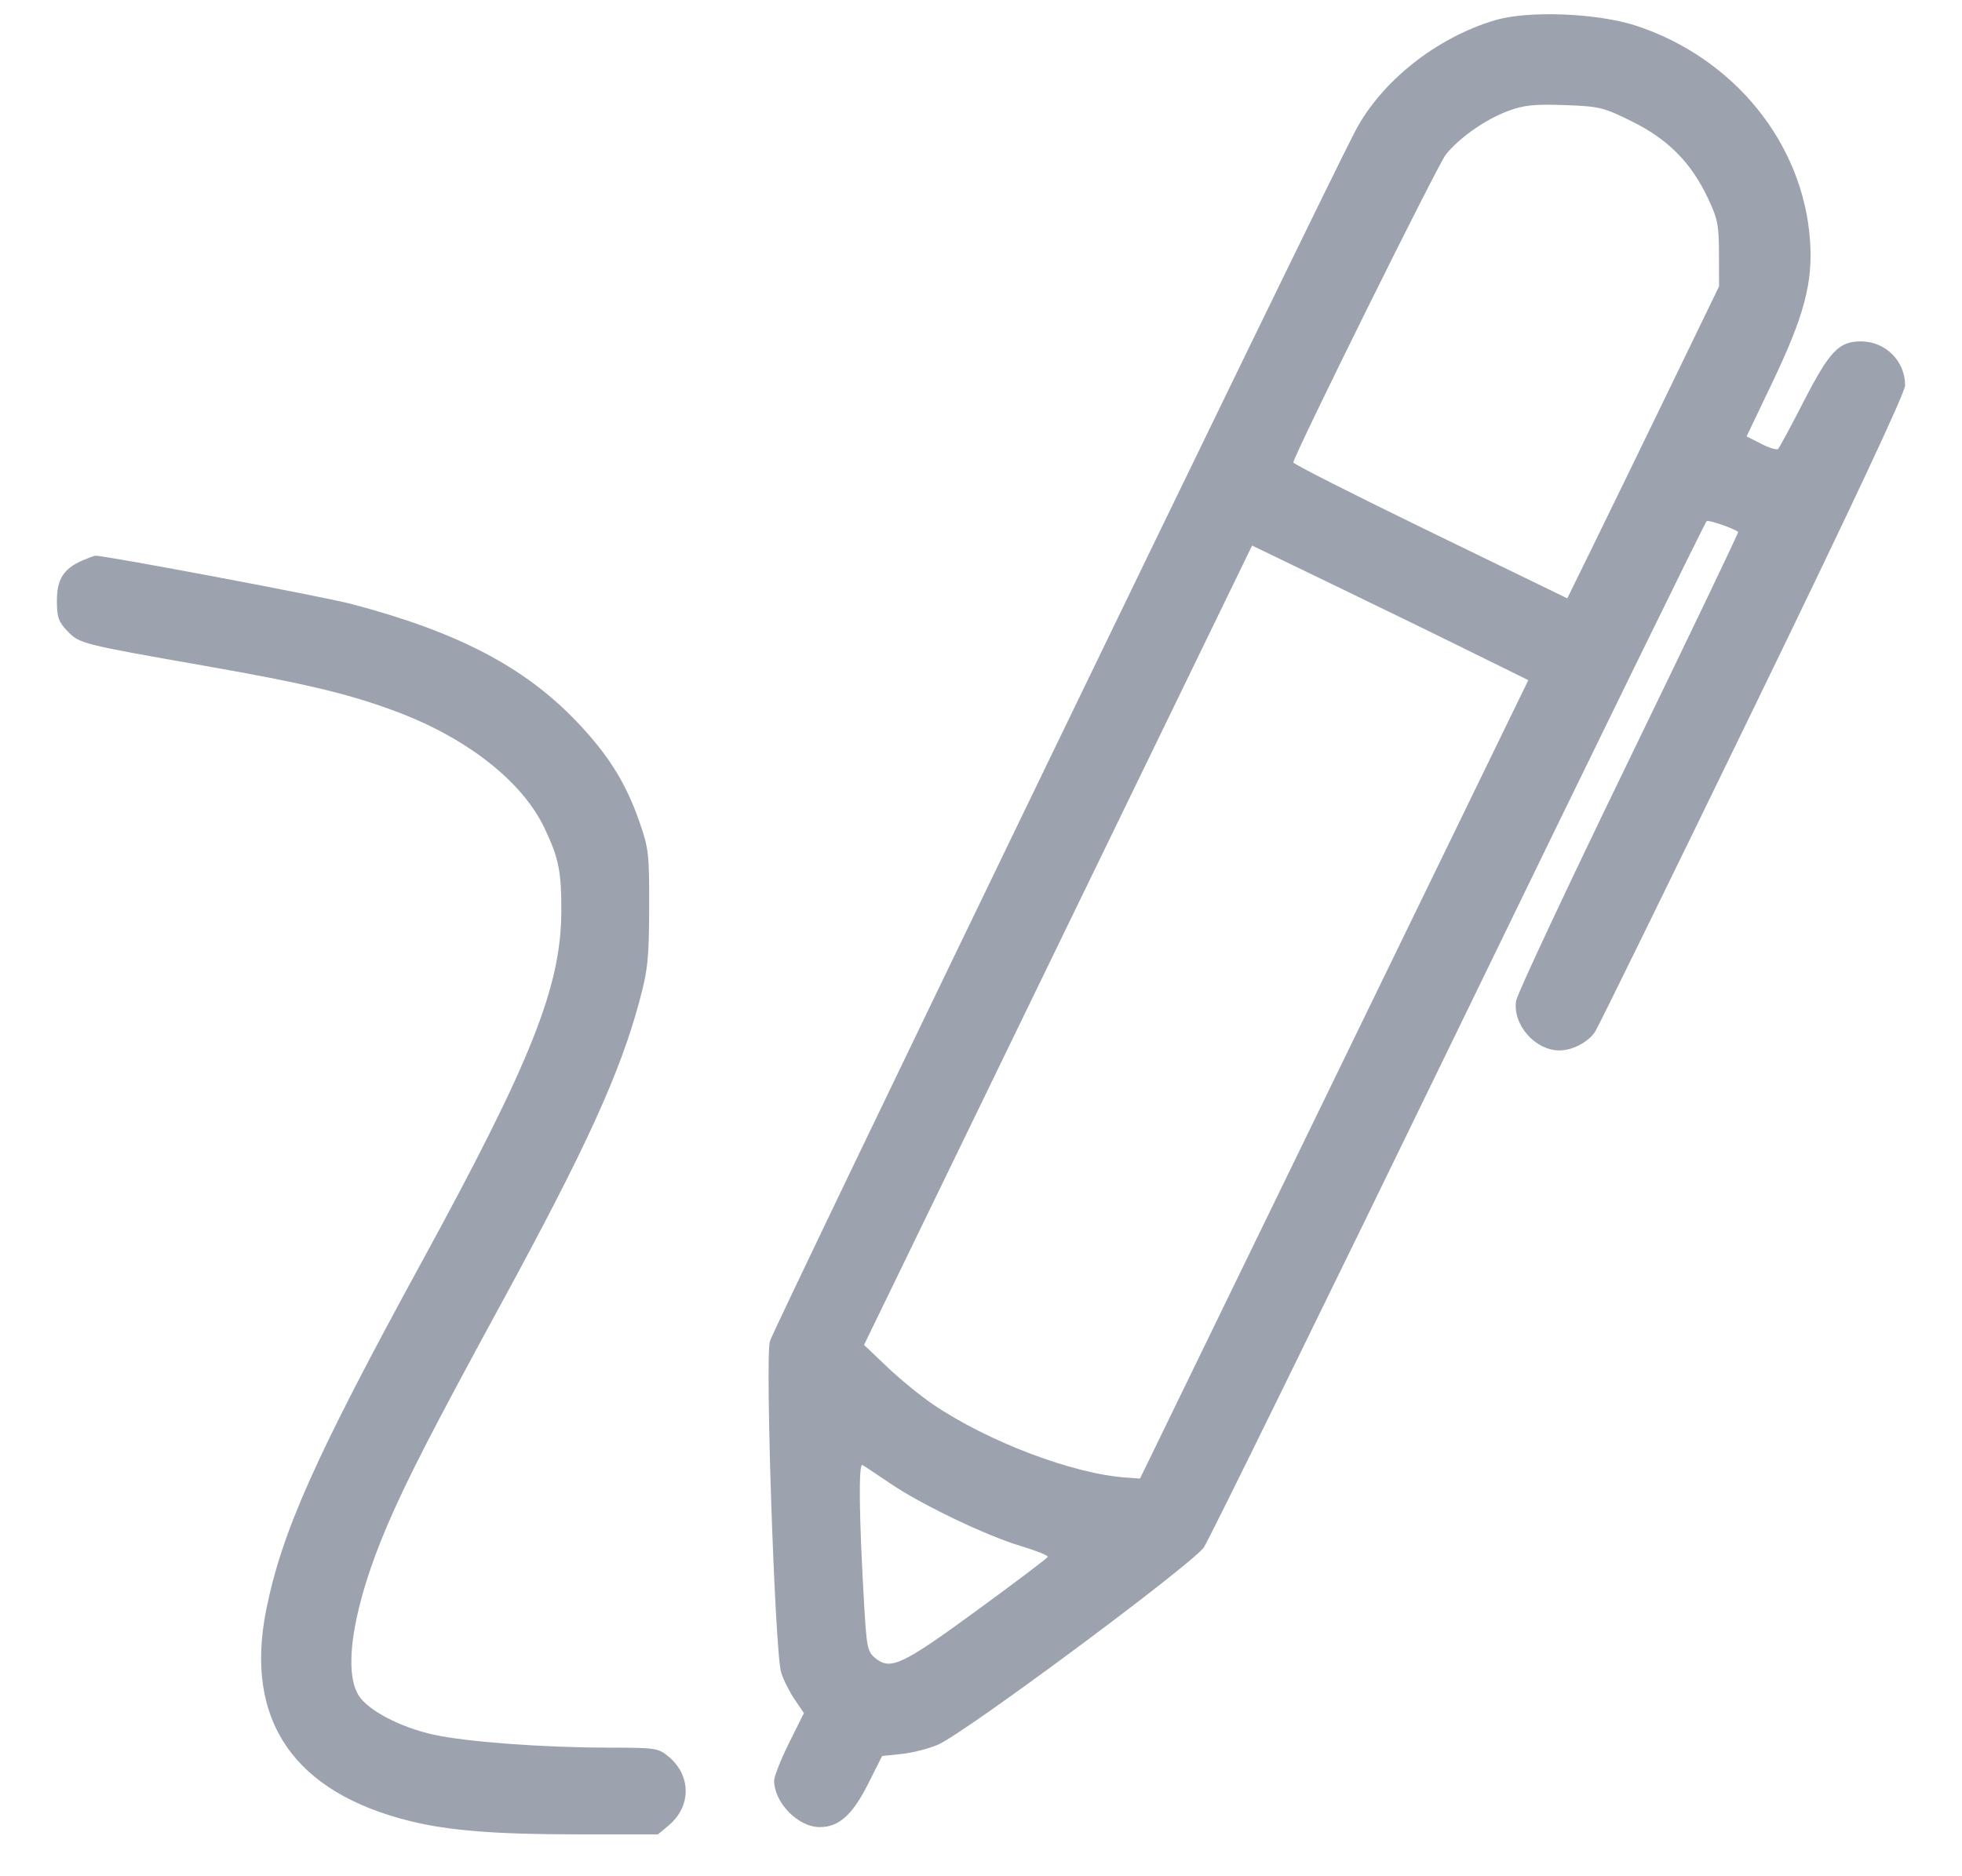 <svg width="23" height="22" viewBox="0 0 23 22" fill="none">
    <path fill-rule="evenodd" clip-rule="evenodd"
          d="M17.526 0.237C16.835 0.443 16.191 0.955 15.884 1.543C15.466 2.343 9.065 15.579 9.025 15.727C8.968 15.937 9.084 19.371 9.157 19.609C9.182 19.693 9.253 19.835 9.314 19.925L9.424 20.087L9.249 20.439C9.153 20.632 9.075 20.83 9.075 20.879C9.075 21.137 9.357 21.425 9.61 21.424C9.833 21.424 9.992 21.282 10.173 20.924L10.341 20.59L10.573 20.566C10.701 20.552 10.893 20.503 10.999 20.456C11.324 20.312 13.98 18.339 14.113 18.143C14.176 18.049 15.521 15.307 17.102 12.05C18.683 8.793 19.99 6.12 20.007 6.11C20.032 6.094 20.334 6.199 20.376 6.238C20.383 6.244 19.805 7.45 19.093 8.918C18.38 10.386 17.787 11.653 17.773 11.734C17.729 12.011 17.994 12.317 18.28 12.317C18.434 12.317 18.619 12.22 18.7 12.096C18.736 12.041 19.568 10.344 20.549 8.323C21.7 5.954 22.333 4.603 22.333 4.52C22.333 4.232 22.104 4.003 21.814 4.003C21.557 4.003 21.449 4.116 21.147 4.702C20.996 4.996 20.86 5.249 20.844 5.264C20.829 5.279 20.74 5.252 20.646 5.204L20.475 5.117L20.773 4.493C21.149 3.706 21.252 3.322 21.219 2.829C21.143 1.685 20.33 0.679 19.178 0.301C18.724 0.153 17.915 0.121 17.526 0.237ZM19.131 1.424C19.554 1.633 19.823 1.905 20.02 2.321C20.136 2.564 20.151 2.64 20.151 2.977L20.152 3.358L19.559 4.583C19.233 5.256 18.832 6.079 18.669 6.412L18.373 7.016L16.763 6.234C15.878 5.804 15.157 5.439 15.161 5.422C15.192 5.287 16.857 1.927 16.949 1.812C17.112 1.611 17.412 1.401 17.682 1.3C17.866 1.232 17.987 1.22 18.341 1.232C18.751 1.247 18.795 1.258 19.131 1.424ZM17.297 7.67L17.916 7.975L15.64 12.656L13.364 17.337L13.2 17.325C12.576 17.282 11.58 16.904 10.934 16.465C10.792 16.369 10.553 16.173 10.402 16.03L10.129 15.77L12.403 11.083L14.678 6.397L15.678 6.88C16.228 7.146 16.957 7.501 17.297 7.67ZM0.963 6.573C0.744 6.67 0.667 6.793 0.667 7.045C0.667 7.236 0.686 7.291 0.788 7.398C0.932 7.547 0.948 7.552 2.382 7.804C3.583 8.014 4.103 8.139 4.657 8.348C5.484 8.66 6.126 9.167 6.384 9.712C6.551 10.065 6.582 10.219 6.58 10.692C6.577 11.568 6.225 12.452 4.945 14.795C3.694 17.086 3.304 17.96 3.12 18.88C2.863 20.171 3.445 21.02 4.818 21.356C5.268 21.466 5.814 21.509 6.774 21.509L7.713 21.509L7.841 21.402C8.104 21.18 8.104 20.822 7.841 20.6C7.718 20.497 7.692 20.493 7.134 20.492C6.37 20.492 5.457 20.424 5.079 20.339C4.688 20.252 4.312 20.054 4.203 19.878C4.016 19.575 4.147 18.803 4.54 17.887C4.776 17.337 5.066 16.774 5.889 15.261C6.866 13.466 7.269 12.583 7.494 11.745C7.595 11.371 7.608 11.243 7.61 10.644C7.612 10.008 7.604 9.945 7.493 9.628C7.334 9.174 7.128 8.846 6.757 8.458C6.146 7.818 5.359 7.408 4.119 7.082C3.793 6.996 1.214 6.51 1.117 6.516C1.102 6.517 1.033 6.543 0.963 6.573ZM10.431 17.391C10.794 17.639 11.556 18.005 11.966 18.128C12.146 18.182 12.289 18.239 12.283 18.255C12.278 18.27 11.904 18.553 11.452 18.883C10.577 19.523 10.44 19.587 10.263 19.444C10.169 19.367 10.159 19.322 10.129 18.794C10.07 17.768 10.063 17.15 10.111 17.178C10.135 17.192 10.279 17.288 10.431 17.391Z"
          fill="#9CA3AF"></path>
</svg>